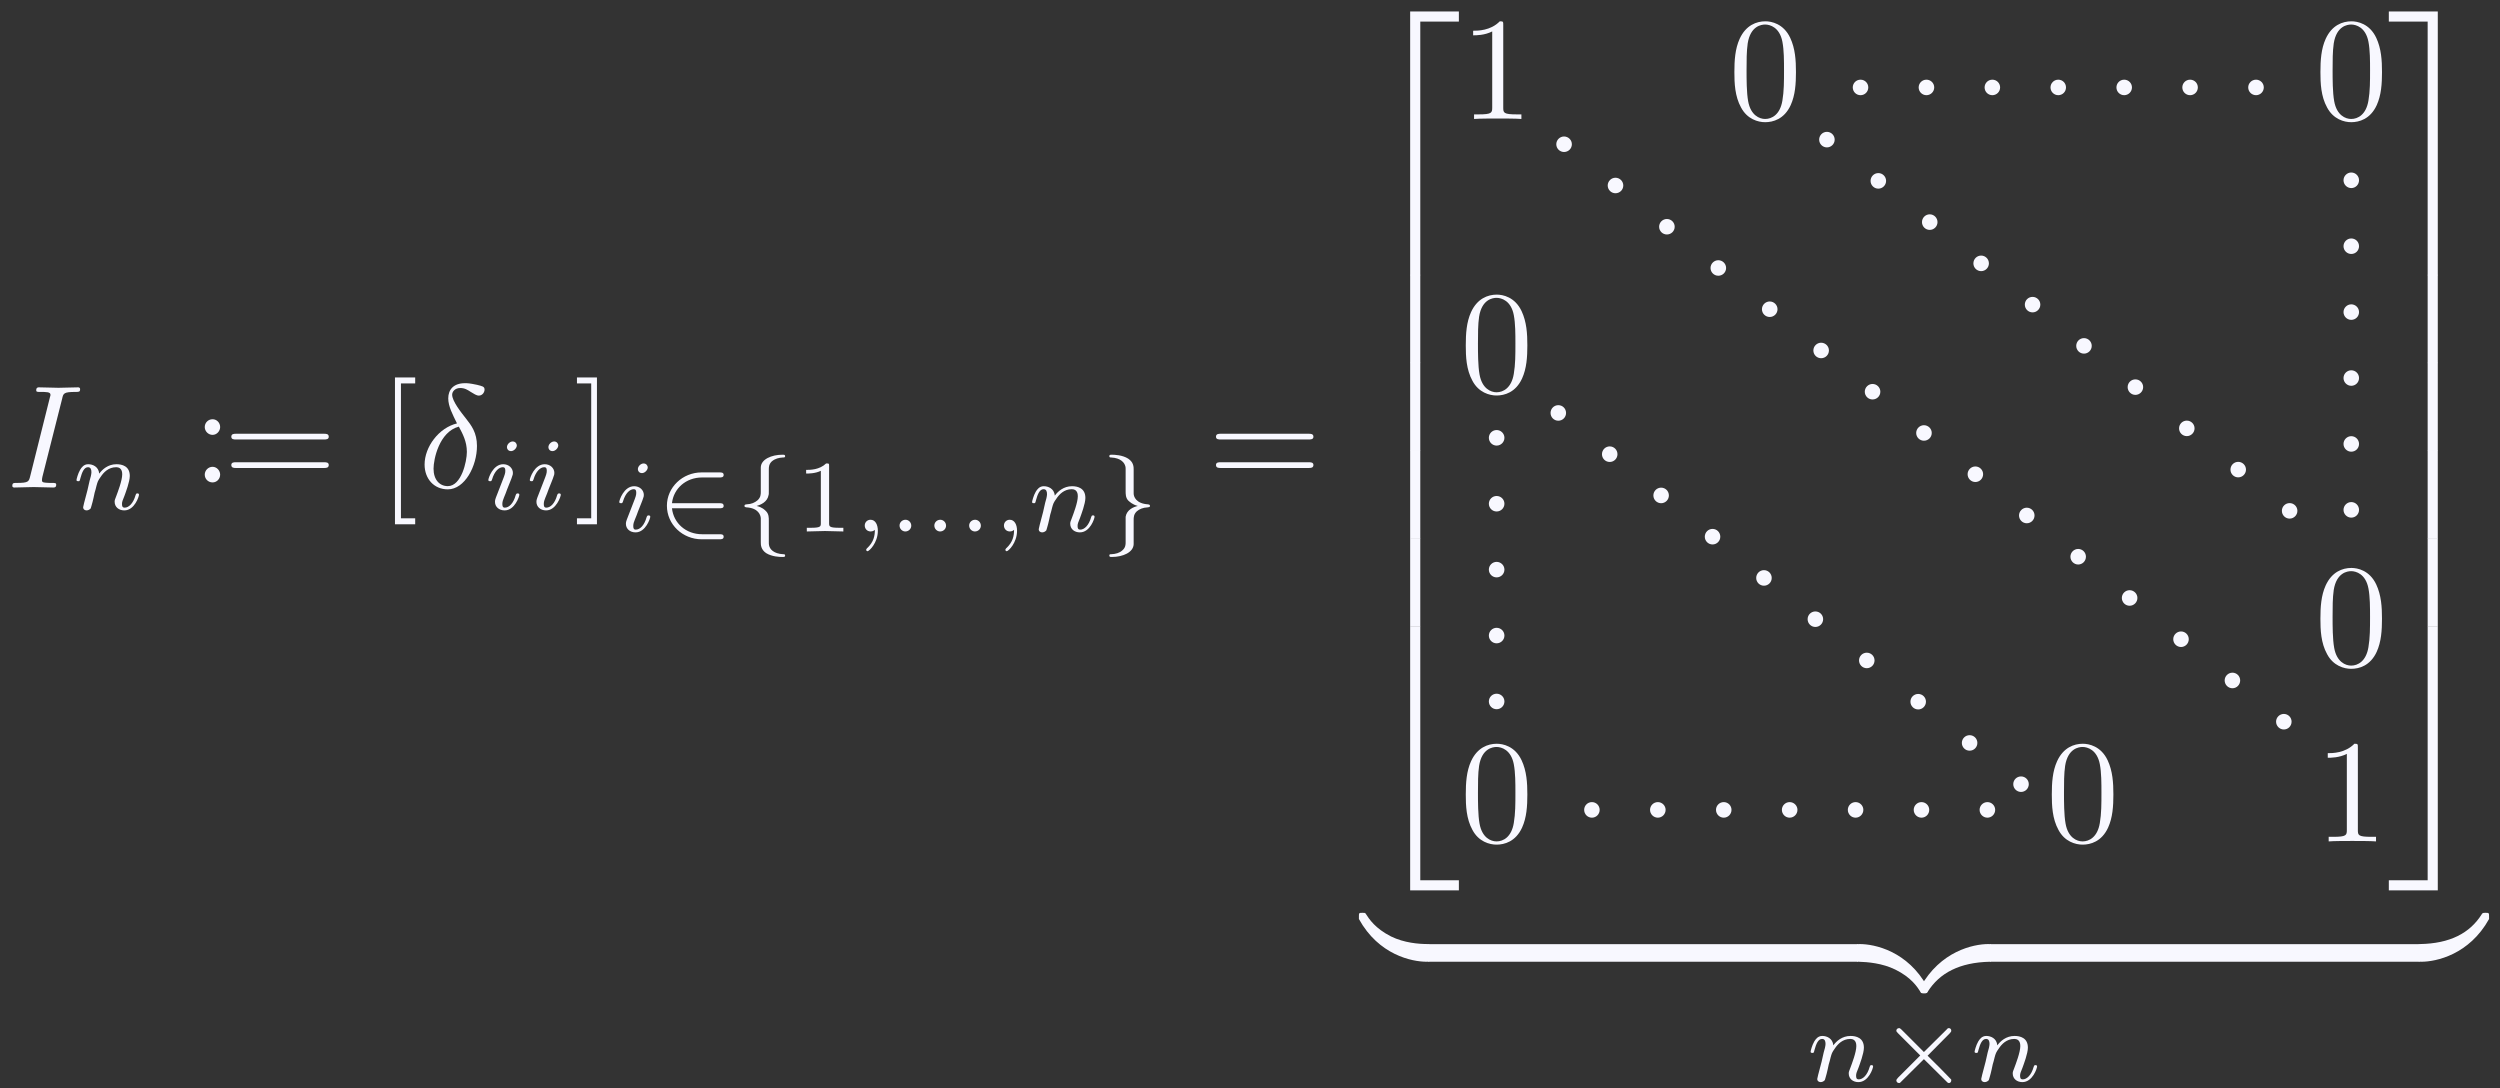 <?xml version="1.0" encoding="UTF-8"?>
<svg xmlns="http://www.w3.org/2000/svg" xmlns:xlink="http://www.w3.org/1999/xlink" width="170" height="74" viewBox="0 0 170 74">
<rect x="0" y="0" width="170" height="74" fill="#333333" stroke="none"/>
<defs>
<g>
<g id="glyph-0-0">
</g>
<g id="glyph-0-1">
<path d="M 3.734 -6.047 C 3.812 -6.406 3.844 -6.5 4.641 -6.5 C 4.875 -6.5 4.953 -6.5 4.953 -6.688 C 4.953 -6.812 4.844 -6.812 4.812 -6.812 C 4.516 -6.812 3.781 -6.781 3.484 -6.781 C 3.188 -6.781 2.469 -6.812 2.156 -6.812 C 2.094 -6.812 1.969 -6.812 1.969 -6.609 C 1.969 -6.5 2.047 -6.5 2.25 -6.5 C 2.656 -6.5 2.938 -6.5 2.938 -6.312 C 2.938 -6.266 2.938 -6.234 2.906 -6.156 L 1.562 -0.781 C 1.469 -0.406 1.453 -0.312 0.656 -0.312 C 0.422 -0.312 0.344 -0.312 0.344 -0.109 C 0.344 0 0.453 0 0.484 0 C 0.781 0 1.5 -0.031 1.797 -0.031 C 2.094 -0.031 2.828 0 3.125 0 C 3.203 0 3.328 0 3.328 -0.188 C 3.328 -0.312 3.25 -0.312 3.031 -0.312 C 2.844 -0.312 2.797 -0.312 2.609 -0.328 C 2.391 -0.344 2.359 -0.391 2.359 -0.5 C 2.359 -0.578 2.375 -0.656 2.391 -0.734 Z M 3.734 -6.047 "/>
</g>
<g id="glyph-0-2">
<path d="M 2.625 -4.359 C 1.391 -4.062 0.422 -2.766 0.422 -1.562 C 0.422 -0.594 1.062 0.125 2 0.125 C 3.156 0.125 3.984 -1.453 3.984 -2.828 C 3.984 -3.734 3.594 -4.234 3.25 -4.672 C 2.891 -5.125 2.297 -5.875 2.297 -6.312 C 2.297 -6.531 2.5 -6.766 2.844 -6.766 C 3.156 -6.766 3.344 -6.641 3.562 -6.5 C 3.766 -6.375 3.953 -6.25 4.109 -6.25 C 4.359 -6.25 4.5 -6.484 4.5 -6.656 C 4.5 -6.875 4.344 -6.891 3.984 -6.984 C 3.469 -7.094 3.328 -7.094 3.172 -7.094 C 2.391 -7.094 2.031 -6.656 2.031 -6.062 C 2.031 -5.516 2.328 -4.969 2.625 -4.359 Z M 2.75 -4.141 C 3 -3.672 3.297 -3.141 3.297 -2.422 C 3.297 -1.766 2.922 -0.094 2 -0.094 C 1.453 -0.094 1.031 -0.516 1.031 -1.281 C 1.031 -1.906 1.406 -3.781 2.75 -4.141 Z M 2.75 -4.141 "/>
</g>
<g id="glyph-1-0">
</g>
<g id="glyph-1-1">
<path d="M 0.844 -0.438 C 0.828 -0.344 0.781 -0.172 0.781 -0.156 C 0.781 0 0.906 0.062 1.016 0.062 C 1.141 0.062 1.25 -0.016 1.297 -0.078 C 1.328 -0.141 1.375 -0.375 1.422 -0.516 C 1.453 -0.641 1.531 -0.969 1.562 -1.141 C 1.609 -1.297 1.656 -1.453 1.688 -1.609 C 1.766 -1.891 1.781 -1.953 1.984 -2.234 C 2.172 -2.516 2.5 -2.875 3.031 -2.875 C 3.422 -2.875 3.438 -2.516 3.438 -2.391 C 3.438 -1.969 3.141 -1.203 3.031 -0.906 C 2.953 -0.703 2.922 -0.641 2.922 -0.531 C 2.922 -0.156 3.219 0.062 3.578 0.062 C 4.281 0.062 4.578 -0.891 4.578 -1 C 4.578 -1.094 4.5 -1.094 4.469 -1.094 C 4.375 -1.094 4.375 -1.047 4.344 -0.969 C 4.188 -0.406 3.875 -0.125 3.609 -0.125 C 3.453 -0.125 3.422 -0.219 3.422 -0.375 C 3.422 -0.531 3.469 -0.625 3.594 -0.938 C 3.672 -1.156 3.953 -1.891 3.953 -2.281 C 3.953 -2.953 3.422 -3.078 3.047 -3.078 C 2.469 -3.078 2.078 -2.719 1.875 -2.438 C 1.828 -2.922 1.422 -3.078 1.125 -3.078 C 0.828 -3.078 0.672 -2.859 0.578 -2.703 C 0.422 -2.438 0.328 -2.047 0.328 -2 C 0.328 -1.922 0.422 -1.922 0.453 -1.922 C 0.547 -1.922 0.547 -1.938 0.594 -2.125 C 0.703 -2.531 0.844 -2.875 1.109 -2.875 C 1.297 -2.875 1.344 -2.719 1.344 -2.531 C 1.344 -2.406 1.281 -2.141 1.219 -1.953 C 1.172 -1.766 1.109 -1.484 1.078 -1.328 Z M 0.844 -0.438 "/>
</g>
<g id="glyph-1-2">
<path d="M 2.266 -4.359 C 2.266 -4.469 2.172 -4.625 1.984 -4.625 C 1.797 -4.625 1.594 -4.438 1.594 -4.234 C 1.594 -4.125 1.672 -3.969 1.875 -3.969 C 2.062 -3.969 2.266 -4.172 2.266 -4.359 Z M 0.844 -0.812 C 0.812 -0.719 0.781 -0.641 0.781 -0.516 C 0.781 -0.188 1.047 0.062 1.438 0.062 C 2.125 0.062 2.438 -0.891 2.438 -1 C 2.438 -1.094 2.344 -1.094 2.328 -1.094 C 2.234 -1.094 2.219 -1.047 2.188 -0.969 C 2.031 -0.406 1.734 -0.125 1.453 -0.125 C 1.312 -0.125 1.281 -0.219 1.281 -0.375 C 1.281 -0.531 1.328 -0.656 1.391 -0.812 C 1.469 -1 1.547 -1.188 1.609 -1.375 C 1.672 -1.547 1.938 -2.172 1.953 -2.266 C 1.984 -2.328 2 -2.406 2 -2.484 C 2 -2.812 1.719 -3.078 1.344 -3.078 C 0.641 -3.078 0.328 -2.125 0.328 -2 C 0.328 -1.922 0.422 -1.922 0.453 -1.922 C 0.547 -1.922 0.547 -1.953 0.578 -2.031 C 0.75 -2.625 1.062 -2.875 1.312 -2.875 C 1.422 -2.875 1.484 -2.828 1.484 -2.641 C 1.484 -2.469 1.453 -2.375 1.281 -1.938 Z M 0.844 -0.812 "/>
</g>
<g id="glyph-1-3">
<path d="M 1.469 -0.109 C 1.469 0.266 1.406 0.719 0.922 1.156 C 0.906 1.188 0.875 1.219 0.875 1.25 C 0.875 1.297 0.938 1.344 0.969 1.344 C 1.078 1.344 1.672 0.781 1.672 -0.047 C 1.672 -0.469 1.5 -0.797 1.172 -0.797 C 0.953 -0.797 0.781 -0.625 0.781 -0.406 C 0.781 -0.188 0.938 0 1.188 0 C 1.359 0 1.469 -0.109 1.469 -0.109 Z M 1.469 -0.109 "/>
</g>
<g id="glyph-1-4">
<path d="M 1.578 -0.391 C 1.578 -0.641 1.375 -0.797 1.188 -0.797 C 0.953 -0.797 0.781 -0.609 0.781 -0.406 C 0.781 -0.156 0.984 0 1.172 0 C 1.406 0 1.578 -0.188 1.578 -0.391 Z M 1.578 -0.391 "/>
</g>
<g id="glyph-2-0">
</g>
<g id="glyph-2-1">
<path d="M 1.906 -3.766 C 1.906 -4.062 1.672 -4.297 1.391 -4.297 C 1.094 -4.297 0.859 -4.062 0.859 -3.766 C 0.859 -3.484 1.094 -3.234 1.391 -3.234 C 1.672 -3.234 1.906 -3.484 1.906 -3.766 Z M 1.906 -0.531 C 1.906 -0.812 1.672 -1.062 1.391 -1.062 C 1.094 -1.062 0.859 -0.812 0.859 -0.531 C 0.859 -0.234 1.094 0 1.391 0 C 1.672 0 1.906 -0.234 1.906 -0.531 Z M 1.906 -0.531 "/>
</g>
<g id="glyph-2-2">
<path d="M 6.844 -3.266 C 7 -3.266 7.188 -3.266 7.188 -3.453 C 7.188 -3.656 7 -3.656 6.859 -3.656 L 0.891 -3.656 C 0.75 -3.656 0.562 -3.656 0.562 -3.453 C 0.562 -3.266 0.75 -3.266 0.891 -3.266 Z M 6.859 -1.328 C 7 -1.328 7.188 -1.328 7.188 -1.531 C 7.188 -1.719 7 -1.719 6.844 -1.719 L 0.891 -1.719 C 0.75 -1.719 0.562 -1.719 0.562 -1.531 C 0.562 -1.328 0.75 -1.328 0.891 -1.328 Z M 6.859 -1.328 "/>
</g>
<g id="glyph-2-3">
<path d="M 2.547 2.5 L 2.547 2.094 L 1.578 2.094 L 1.578 -7.078 L 2.547 -7.078 L 2.547 -7.484 L 1.172 -7.484 L 1.172 2.5 Z M 2.547 2.5 "/>
</g>
<g id="glyph-2-4">
<path d="M 1.578 -7.484 L 0.219 -7.484 L 0.219 -7.078 L 1.188 -7.078 L 1.188 2.094 L 0.219 2.094 L 0.219 2.5 L 1.578 2.5 Z M 1.578 -7.484 "/>
</g>
<g id="glyph-2-5">
<path d="M 2.938 -6.375 C 2.938 -6.625 2.938 -6.641 2.703 -6.641 C 2.078 -6 1.203 -6 0.891 -6 L 0.891 -5.688 C 1.094 -5.688 1.672 -5.688 2.188 -5.953 L 2.188 -0.781 C 2.188 -0.422 2.156 -0.312 1.266 -0.312 L 0.953 -0.312 L 0.953 0 C 1.297 -0.031 2.156 -0.031 2.562 -0.031 C 2.953 -0.031 3.828 -0.031 4.172 0 L 4.172 -0.312 L 3.859 -0.312 C 2.953 -0.312 2.938 -0.422 2.938 -0.781 Z M 2.938 -6.375 "/>
</g>
<g id="glyph-2-6">
<path d="M 4.578 -3.188 C 4.578 -3.984 4.531 -4.781 4.188 -5.516 C 3.734 -6.484 2.906 -6.641 2.5 -6.641 C 1.891 -6.641 1.172 -6.375 0.75 -5.453 C 0.438 -4.766 0.391 -3.984 0.391 -3.188 C 0.391 -2.438 0.422 -1.547 0.844 -0.781 C 1.266 0.016 2 0.219 2.484 0.219 C 3.016 0.219 3.781 0.016 4.219 -0.938 C 4.531 -1.625 4.578 -2.406 4.578 -3.188 Z M 2.484 0 C 2.094 0 1.5 -0.25 1.328 -1.203 C 1.219 -1.797 1.219 -2.719 1.219 -3.312 C 1.219 -3.953 1.219 -4.609 1.297 -5.141 C 1.484 -6.328 2.234 -6.422 2.484 -6.422 C 2.812 -6.422 3.469 -6.234 3.656 -5.25 C 3.766 -4.688 3.766 -3.938 3.766 -3.312 C 3.766 -2.562 3.766 -1.891 3.656 -1.25 C 3.5 -0.297 2.938 0 2.484 0 Z M 2.484 0 "/>
</g>
<g id="glyph-3-0">
</g>
<g id="glyph-3-1">
<path d="M 4.328 -1.578 C 4.438 -1.578 4.609 -1.578 4.609 -1.734 C 4.609 -1.922 4.453 -1.922 4.328 -1.922 L 1.094 -1.922 C 1.203 -2.922 2.047 -3.672 3.141 -3.672 L 4.328 -3.672 C 4.438 -3.672 4.609 -3.672 4.609 -3.844 C 4.609 -4.016 4.453 -4.016 4.328 -4.016 L 3.109 -4.016 C 1.812 -4.016 0.75 -3 0.75 -1.75 C 0.75 -0.469 1.828 0.531 3.109 0.531 L 4.328 0.531 C 4.438 0.531 4.609 0.531 4.609 0.359 C 4.609 0.188 4.453 0.188 4.328 0.188 L 3.141 0.188 C 2.047 0.188 1.203 -0.562 1.094 -1.578 Z M 4.328 -1.578 "/>
</g>
<g id="glyph-3-2">
<path d="M 2.312 -4.219 C 2.312 -4.359 2.312 -4.578 2.516 -4.766 C 2.734 -4.953 3 -5.016 3.266 -5.031 C 3.359 -5.031 3.422 -5.031 3.422 -5.125 C 3.422 -5.219 3.344 -5.219 3.234 -5.219 C 2.5 -5.219 1.766 -4.906 1.766 -4.344 L 1.766 -2.703 C 1.766 -2.531 1.766 -2.312 1.531 -2.109 C 1.359 -1.969 1.141 -1.859 0.797 -1.844 C 0.703 -1.828 0.656 -1.828 0.656 -1.734 C 0.656 -1.656 0.719 -1.656 0.781 -1.641 C 1.609 -1.594 1.75 -1.109 1.766 -0.906 L 1.766 0.719 C 1.766 0.906 1.766 1.219 2.125 1.469 C 2.516 1.719 3.062 1.734 3.234 1.734 C 3.344 1.734 3.422 1.734 3.422 1.641 C 3.422 1.547 3.359 1.547 3.297 1.547 C 2.641 1.516 2.375 1.203 2.328 0.938 C 2.312 0.875 2.312 0.828 2.312 0.719 L 2.312 -0.734 C 2.312 -0.938 2.312 -1.188 2.125 -1.375 C 2.031 -1.469 1.875 -1.641 1.484 -1.734 C 1.75 -1.812 2.219 -2 2.297 -2.484 C 2.312 -2.516 2.312 -2.531 2.312 -2.766 Z M 2.312 -4.219 "/>
</g>
<g id="glyph-3-3">
<path d="M 2.312 -0.781 C 2.312 -0.953 2.312 -1.172 2.531 -1.375 C 2.703 -1.516 2.922 -1.625 3.281 -1.641 C 3.359 -1.656 3.422 -1.656 3.422 -1.734 C 3.422 -1.828 3.359 -1.828 3.297 -1.844 C 2.469 -1.891 2.312 -2.375 2.312 -2.578 L 2.312 -4.203 C 2.312 -4.391 2.312 -4.703 1.938 -4.953 C 1.547 -5.203 1 -5.219 0.828 -5.219 C 0.734 -5.219 0.656 -5.219 0.656 -5.125 C 0.656 -5.031 0.719 -5.031 0.781 -5.031 C 1.422 -5 1.688 -4.688 1.75 -4.422 C 1.766 -4.359 1.766 -4.312 1.766 -4.203 L 1.766 -2.75 C 1.766 -2.547 1.766 -2.297 1.938 -2.109 C 2.047 -2.016 2.203 -1.844 2.594 -1.734 C 2.312 -1.672 1.844 -1.484 1.766 -1 C 1.766 -0.969 1.766 -0.953 1.766 -0.719 L 1.766 0.734 C 1.766 0.875 1.766 1.094 1.547 1.281 C 1.344 1.469 1.078 1.531 0.797 1.547 C 0.703 1.547 0.656 1.547 0.656 1.641 C 0.656 1.734 0.734 1.734 0.828 1.734 C 1.578 1.734 2.297 1.422 2.312 0.859 Z M 2.312 -0.781 "/>
</g>
<g id="glyph-3-4">
<path d="M 4.875 -3.266 C 4.953 -3.344 4.969 -3.391 4.969 -3.438 C 4.969 -3.547 4.891 -3.609 4.812 -3.609 C 4.734 -3.609 4.719 -3.594 4.641 -3.5 L 3.109 -1.984 L 1.578 -3.516 C 1.5 -3.578 1.484 -3.609 1.422 -3.609 C 1.312 -3.609 1.234 -3.531 1.234 -3.438 C 1.234 -3.375 1.266 -3.359 1.344 -3.266 L 2.859 -1.75 L 1.344 -0.234 C 1.25 -0.125 1.234 -0.094 1.234 -0.062 C 1.234 0.047 1.312 0.125 1.422 0.125 C 1.484 0.125 1.5 0.094 1.578 0.016 L 3.109 -1.5 L 4.703 0.078 C 4.734 0.109 4.766 0.125 4.812 0.125 C 4.891 0.125 4.969 0.062 4.969 -0.062 C 4.969 -0.109 4.969 -0.125 4.938 -0.141 C 4.922 -0.172 3.578 -1.531 3.359 -1.734 Z M 4.875 -3.266 "/>
</g>
<g id="glyph-4-0">
</g>
<g id="glyph-4-1">
<path d="M 2.328 -4.438 C 2.328 -4.625 2.328 -4.625 2.125 -4.625 C 1.672 -4.188 1.047 -4.188 0.766 -4.188 L 0.766 -3.938 C 0.922 -3.938 1.391 -3.938 1.766 -4.125 L 1.766 -0.578 C 1.766 -0.344 1.766 -0.25 1.078 -0.25 L 0.812 -0.25 L 0.812 0 C 0.938 0 1.797 -0.031 2.047 -0.031 C 2.266 -0.031 3.141 0 3.297 0 L 3.297 -0.25 L 3.031 -0.25 C 2.328 -0.25 2.328 -0.344 2.328 -0.578 Z M 2.328 -4.438 "/>
</g>
<g id="glyph-5-0">
</g>
<g id="glyph-5-1">
<path d="M 3.25 17.547 L 3.938 17.547 L 3.938 0.297 L 6.562 0.297 L 6.562 -0.391 L 3.25 -0.391 Z M 3.25 17.547 "/>
</g>
<g id="glyph-5-2">
<path d="M 3.25 5.984 L 3.938 5.984 L 3.938 -0.016 L 3.25 -0.016 Z M 3.25 5.984 "/>
</g>
<g id="glyph-5-3">
<path d="M 3.25 17.531 L 6.562 17.531 L 6.562 16.844 L 3.938 16.844 L 3.938 -0.406 L 3.25 -0.406 Z M 3.25 17.531 "/>
</g>
<g id="glyph-5-4">
<path d="M 2.703 17.547 L 3.391 17.547 L 3.391 -0.391 L 0.062 -0.391 L 0.062 0.297 L 2.703 0.297 Z M 2.703 17.547 "/>
</g>
<g id="glyph-5-5">
<path d="M 2.703 5.984 L 3.391 5.984 L 3.391 -0.016 L 2.703 -0.016 Z M 2.703 5.984 "/>
</g>
<g id="glyph-5-6">
<path d="M 2.703 16.844 L 0.062 16.844 L 0.062 17.531 L 3.391 17.531 L 3.391 -0.406 L 2.703 -0.406 Z M 2.703 16.844 "/>
</g>
<g id="glyph-5-7">
<path d="M 4.578 -0.922 C 4.578 -1.141 4.578 -1.203 4.453 -1.203 C 3.844 -1.203 2.844 -1.281 1.953 -1.719 C 0.875 -2.266 0.469 -2.891 0.219 -3.281 C 0.188 -3.328 0.125 -3.328 0 -3.328 C -0.234 -3.328 -0.234 -3.312 -0.234 -3.078 L -0.234 -2.906 C 1.109 -0.469 3.359 0 4.375 0 C 4.578 0 4.578 -0.016 4.578 -0.281 Z M 4.578 -0.922 "/>
</g>
<g id="glyph-5-8">
<path d="M 4.719 1.719 C 3.375 -0.734 1.125 -1.203 0.109 -1.203 C -0.094 -1.203 -0.094 -1.188 -0.094 -0.922 L -0.094 -0.281 C -0.094 -0.047 -0.094 0 0.047 0 C 0.641 0.016 1.641 0.094 2.531 0.531 C 3.609 1.062 4.016 1.688 4.266 2.078 C 4.297 2.141 4.359 2.141 4.484 2.141 C 4.719 2.141 4.719 2.125 4.719 1.875 Z M 4.719 1.719 "/>
</g>
<g id="glyph-5-9">
<path d="M 4.578 -0.922 C 4.578 -1.188 4.578 -1.203 4.375 -1.203 C 3.359 -1.203 1.109 -0.719 -0.234 1.719 L -0.234 1.875 C -0.234 2.125 -0.234 2.141 0 2.141 C 0.188 2.141 0.203 2.125 0.25 2.047 C 1.062 0.75 2.438 0.047 4.469 0 C 4.578 0 4.578 -0.062 4.578 -0.281 Z M 4.578 -0.922 "/>
</g>
<g id="glyph-5-10">
<path d="M 4.719 -3.078 C 4.719 -3.312 4.719 -3.328 4.484 -3.328 C 4.297 -3.328 4.281 -3.312 4.234 -3.25 C 3.422 -1.938 2.047 -1.234 0.016 -1.203 C -0.094 -1.203 -0.094 -1.125 -0.094 -0.922 L -0.094 -0.281 C -0.094 -0.016 -0.094 0 0.109 0 C 1.125 0 3.375 -0.484 4.719 -2.906 Z M 4.719 -3.078 "/>
</g>
</g>
</defs>
<g fill="rgb(97.255%, 97.255%, 100%)" fill-opacity="1">
<use xlink:href="#glyph-0-1" x="0.494" y="33.151"/>
</g>
<g fill="rgb(97.255%, 97.255%, 100%)" fill-opacity="1">
<use xlink:href="#glyph-1-1" x="4.873" y="34.645"/>
</g>
<g fill="rgb(97.255%, 97.255%, 100%)" fill-opacity="1">
<use xlink:href="#glyph-2-1" x="13.064" y="32.805"/>
</g>
<g fill="rgb(97.255%, 97.255%, 100%)" fill-opacity="1">
<use xlink:href="#glyph-2-2" x="15.167" y="33.151"/>
</g>
<g fill="rgb(97.255%, 97.255%, 100%)" fill-opacity="1">
<use xlink:href="#glyph-2-3" x="25.686" y="33.151"/>
</g>
<g fill="rgb(97.255%, 97.255%, 100%)" fill-opacity="1">
<use xlink:href="#glyph-0-2" x="28.45" y="33.151"/>
</g>
<g fill="rgb(97.255%, 97.255%, 100%)" fill-opacity="1">
<use xlink:href="#glyph-1-2" x="32.878" y="34.645"/>
<use xlink:href="#glyph-1-2" x="35.697" y="34.645"/>
</g>
<g fill="rgb(97.255%, 97.255%, 100%)" fill-opacity="1">
<use xlink:href="#glyph-2-4" x="39.014" y="33.151"/>
</g>
<g fill="rgb(97.255%, 97.255%, 100%)" fill-opacity="1">
<use xlink:href="#glyph-1-2" x="41.781" y="36.14"/>
</g>
<g fill="rgb(97.255%, 97.255%, 100%)" fill-opacity="1">
<use xlink:href="#glyph-3-1" x="44.6" y="36.14"/>
<use xlink:href="#glyph-3-2" x="49.968" y="36.14"/>
</g>
<g fill="rgb(97.255%, 97.255%, 100%)" fill-opacity="1">
<use xlink:href="#glyph-4-1" x="54.051" y="36.14"/>
</g>
<g fill="rgb(97.255%, 97.255%, 100%)" fill-opacity="1">
<use xlink:href="#glyph-1-3" x="58.022" y="36.14"/>
<use xlink:href="#glyph-1-4" x="60.388" y="36.14"/>
<use xlink:href="#glyph-1-4" x="62.754" y="36.14"/>
<use xlink:href="#glyph-1-4" x="65.121" y="36.14"/>
<use xlink:href="#glyph-1-3" x="67.487" y="36.14"/>
<use xlink:href="#glyph-1-1" x="69.853" y="36.14"/>
</g>
<g fill="rgb(97.255%, 97.255%, 100%)" fill-opacity="1">
<use xlink:href="#glyph-3-3" x="74.777" y="36.14"/>
</g>
<g fill="rgb(97.255%, 97.255%, 100%)" fill-opacity="1">
<use xlink:href="#glyph-2-2" x="82.125" y="33.151"/>
</g>
<g fill="rgb(97.255%, 97.255%, 100%)" fill-opacity="1">
<use xlink:href="#glyph-5-1" x="92.641" y="1.171"/>
</g>
<g fill="rgb(97.255%, 97.255%, 100%)" fill-opacity="1">
<use xlink:href="#glyph-5-2" x="92.641" y="18.705"/>
</g>
<g fill="rgb(97.255%, 97.255%, 100%)" fill-opacity="1">
<use xlink:href="#glyph-5-2" x="92.641" y="24.683"/>
</g>
<g fill="rgb(97.255%, 97.255%, 100%)" fill-opacity="1">
<use xlink:href="#glyph-5-2" x="92.641" y="30.66"/>
</g>
<g fill="rgb(97.255%, 97.255%, 100%)" fill-opacity="1">
<use xlink:href="#glyph-5-2" x="92.641" y="36.638"/>
</g>
<g fill="rgb(97.255%, 97.255%, 100%)" fill-opacity="1">
<use xlink:href="#glyph-5-3" x="92.641" y="43.014"/>
</g>
<g fill="rgb(97.255%, 97.255%, 100%)" fill-opacity="1">
<use xlink:href="#glyph-2-5" x="99.283" y="8.09"/>
</g>
<g fill="rgb(97.255%, 97.255%, 100%)" fill-opacity="1">
<use xlink:href="#glyph-2-6" x="117.547" y="8.09"/>
</g>
<g fill="rgb(97.255%, 97.255%, 100%)" fill-opacity="1">
<use xlink:href="#glyph-2-6" x="157.398" y="8.09"/>
</g>
<g fill="rgb(97.255%, 97.255%, 100%)" fill-opacity="1">
<use xlink:href="#glyph-2-6" x="99.282" y="26.675"/>
</g>
<g fill="rgb(97.255%, 97.255%, 100%)" fill-opacity="1">
<use xlink:href="#glyph-2-6" x="157.397" y="45.261"/>
</g>
<g fill="rgb(97.255%, 97.255%, 100%)" fill-opacity="1">
<use xlink:href="#glyph-2-6" x="99.282" y="57.216"/>
</g>
<g fill="rgb(97.255%, 97.255%, 100%)" fill-opacity="1">
<use xlink:href="#glyph-2-6" x="139.132" y="57.216"/>
</g>
<g fill="rgb(97.255%, 97.255%, 100%)" fill-opacity="1">
<use xlink:href="#glyph-2-5" x="157.397" y="57.216"/>
</g>
<g fill="rgb(97.255%, 97.255%, 100%)" fill-opacity="1">
<use xlink:href="#glyph-5-4" x="162.378" y="1.171"/>
</g>
<g fill="rgb(97.255%, 97.255%, 100%)" fill-opacity="1">
<use xlink:href="#glyph-5-5" x="162.378" y="18.705"/>
</g>
<g fill="rgb(97.255%, 97.255%, 100%)" fill-opacity="1">
<use xlink:href="#glyph-5-5" x="162.378" y="24.683"/>
</g>
<g fill="rgb(97.255%, 97.255%, 100%)" fill-opacity="1">
<use xlink:href="#glyph-5-5" x="162.378" y="30.66"/>
</g>
<g fill="rgb(97.255%, 97.255%, 100%)" fill-opacity="1">
<use xlink:href="#glyph-5-5" x="162.378" y="36.638"/>
</g>
<g fill="rgb(97.255%, 97.255%, 100%)" fill-opacity="1">
<use xlink:href="#glyph-5-6" x="162.378" y="43.014"/>
</g>
<path fill-rule="nonzero" fill="rgb(97.255%, 97.255%, 100%)" fill-opacity="1" d="M 160.414 12.258 C 160.414 11.969 160.18 11.73 159.887 11.73 C 159.598 11.73 159.359 11.969 159.359 12.258 C 159.359 12.551 159.598 12.789 159.887 12.789 C 160.18 12.789 160.414 12.551 160.414 12.258 Z M 160.414 16.742 C 160.414 16.449 160.18 16.215 159.887 16.215 C 159.598 16.215 159.359 16.449 159.359 16.742 C 159.359 17.035 159.598 17.27 159.887 17.27 C 160.18 17.27 160.414 17.035 160.414 16.742 Z M 160.414 21.223 C 160.414 20.934 160.18 20.695 159.887 20.695 C 159.598 20.695 159.359 20.934 159.359 21.223 C 159.359 21.516 159.598 21.75 159.887 21.75 C 160.18 21.75 160.414 21.516 160.414 21.223 Z M 160.414 25.707 C 160.414 25.414 160.18 25.18 159.887 25.18 C 159.598 25.18 159.359 25.414 159.359 25.707 C 159.359 25.996 159.598 26.234 159.887 26.234 C 160.18 26.234 160.414 25.996 160.414 25.707 Z M 160.414 30.188 C 160.414 29.898 160.18 29.66 159.887 29.66 C 159.598 29.66 159.359 29.898 159.359 30.188 C 159.359 30.48 159.598 30.715 159.887 30.715 C 160.18 30.715 160.414 30.48 160.414 30.188 Z M 160.414 34.672 C 160.414 34.379 160.18 34.141 159.887 34.141 C 159.598 34.141 159.359 34.379 159.359 34.672 C 159.359 34.961 159.598 35.199 159.887 35.199 C 160.18 35.199 160.414 34.961 160.414 34.672 Z M 160.414 34.672 "/>
<path fill-rule="nonzero" fill="rgb(97.255%, 97.255%, 100%)" fill-opacity="1" d="M 102.301 29.77 C 102.301 29.48 102.062 29.242 101.77 29.242 C 101.48 29.242 101.242 29.48 101.242 29.77 C 101.242 30.062 101.48 30.301 101.77 30.301 C 102.062 30.301 102.301 30.062 102.301 29.77 Z M 102.301 34.254 C 102.301 33.961 102.062 33.727 101.77 33.727 C 101.48 33.727 101.242 33.961 101.242 34.254 C 101.242 34.547 101.48 34.781 101.77 34.781 C 102.062 34.781 102.301 34.547 102.301 34.254 Z M 102.301 38.734 C 102.301 38.445 102.062 38.207 101.77 38.207 C 101.48 38.207 101.242 38.445 101.242 38.734 C 101.242 39.027 101.48 39.262 101.77 39.262 C 102.062 39.262 102.301 39.027 102.301 38.734 Z M 102.301 43.219 C 102.301 42.926 102.062 42.691 101.77 42.691 C 101.48 42.691 101.242 42.926 101.242 43.219 C 101.242 43.508 101.48 43.746 101.77 43.746 C 102.062 43.746 102.301 43.508 102.301 43.219 Z M 102.301 47.699 C 102.301 47.406 102.062 47.172 101.77 47.172 C 101.48 47.172 101.242 47.406 101.242 47.699 C 101.242 47.992 101.48 48.227 101.77 48.227 C 102.062 48.227 102.301 47.992 102.301 47.699 Z M 102.301 47.699 "/>
<path fill-rule="nonzero" fill="rgb(97.255%, 97.255%, 100%)" fill-opacity="1" d="M 106.887 9.809 C 106.887 9.52 106.648 9.281 106.355 9.281 C 106.066 9.281 105.828 9.52 105.828 9.809 C 105.828 10.102 106.066 10.336 106.355 10.336 C 106.648 10.336 106.887 10.102 106.887 9.809 Z M 110.383 12.613 C 110.383 12.324 110.145 12.086 109.852 12.086 C 109.562 12.086 109.324 12.324 109.324 12.613 C 109.324 12.906 109.562 13.141 109.852 13.141 C 110.145 13.141 110.383 12.906 110.383 12.613 Z M 113.879 15.418 C 113.879 15.129 113.641 14.891 113.348 14.891 C 113.059 14.891 112.82 15.129 112.82 15.418 C 112.82 15.711 113.059 15.945 113.348 15.945 C 113.641 15.945 113.879 15.711 113.879 15.418 Z M 117.375 18.223 C 117.375 17.934 117.137 17.695 116.844 17.695 C 116.555 17.695 116.316 17.934 116.316 18.223 C 116.316 18.516 116.555 18.75 116.844 18.75 C 117.137 18.75 117.375 18.516 117.375 18.223 Z M 120.871 21.027 C 120.871 20.738 120.633 20.5 120.34 20.5 C 120.051 20.5 119.812 20.738 119.812 21.027 C 119.812 21.32 120.051 21.555 120.34 21.555 C 120.633 21.555 120.871 21.32 120.871 21.027 Z M 124.367 23.832 C 124.367 23.543 124.129 23.305 123.836 23.305 C 123.547 23.305 123.309 23.543 123.309 23.832 C 123.309 24.125 123.547 24.359 123.836 24.359 C 124.129 24.359 124.367 24.125 124.367 23.832 Z M 127.863 26.637 C 127.863 26.348 127.625 26.109 127.332 26.109 C 127.043 26.109 126.805 26.348 126.805 26.637 C 126.805 26.93 127.043 27.164 127.332 27.164 C 127.625 27.164 127.863 26.93 127.863 26.637 Z M 131.359 29.441 C 131.359 29.152 131.121 28.914 130.828 28.914 C 130.539 28.914 130.301 29.152 130.301 29.441 C 130.301 29.734 130.539 29.969 130.828 29.969 C 131.121 29.969 131.359 29.734 131.359 29.441 Z M 134.852 32.246 C 134.852 31.957 134.617 31.719 134.324 31.719 C 134.035 31.719 133.797 31.957 133.797 32.246 C 133.797 32.539 134.035 32.777 134.324 32.777 C 134.617 32.777 134.852 32.539 134.852 32.246 Z M 138.348 35.051 C 138.348 34.762 138.113 34.523 137.82 34.523 C 137.531 34.523 137.293 34.762 137.293 35.051 C 137.293 35.344 137.531 35.582 137.82 35.582 C 138.113 35.582 138.348 35.344 138.348 35.051 Z M 141.844 37.855 C 141.844 37.566 141.609 37.328 141.316 37.328 C 141.027 37.328 140.789 37.566 140.789 37.855 C 140.789 38.148 141.027 38.387 141.316 38.387 C 141.609 38.387 141.844 38.148 141.844 37.855 Z M 145.344 40.66 C 145.344 40.371 145.105 40.133 144.812 40.133 C 144.523 40.133 144.285 40.371 144.285 40.66 C 144.285 40.953 144.523 41.191 144.812 41.191 C 145.105 41.191 145.344 40.953 145.344 40.66 Z M 148.836 43.465 C 148.836 43.176 148.602 42.938 148.309 42.938 C 148.02 42.938 147.781 43.176 147.781 43.465 C 147.781 43.758 148.02 43.996 148.309 43.996 C 148.602 43.996 148.836 43.758 148.836 43.465 Z M 152.332 46.27 C 152.332 45.98 152.098 45.742 151.805 45.742 C 151.516 45.742 151.277 45.98 151.277 46.27 C 151.277 46.562 151.516 46.801 151.805 46.801 C 152.098 46.801 152.332 46.562 152.332 46.27 Z M 155.828 49.074 C 155.828 48.785 155.594 48.547 155.301 48.547 C 155.012 48.547 154.773 48.785 154.773 49.074 C 154.773 49.367 155.012 49.605 155.301 49.605 C 155.594 49.605 155.828 49.367 155.828 49.074 Z M 155.828 49.074 "/>
<path fill-rule="nonzero" fill="rgb(97.255%, 97.255%, 100%)" fill-opacity="1" d="M 124.758 9.496 C 124.758 9.203 124.52 8.965 124.23 8.965 C 123.938 8.965 123.703 9.203 123.703 9.496 C 123.703 9.785 123.938 10.023 124.23 10.023 C 124.52 10.023 124.758 9.785 124.758 9.496 Z M 128.254 12.301 C 128.254 12.008 128.016 11.77 127.727 11.77 C 127.434 11.77 127.199 12.008 127.199 12.301 C 127.199 12.59 127.434 12.828 127.727 12.828 C 128.016 12.828 128.254 12.59 128.254 12.301 Z M 131.75 15.105 C 131.75 14.812 131.512 14.574 131.223 14.574 C 130.93 14.574 130.695 14.812 130.695 15.105 C 130.695 15.395 130.93 15.633 131.223 15.633 C 131.512 15.633 131.75 15.395 131.75 15.105 Z M 135.246 17.91 C 135.246 17.617 135.008 17.379 134.719 17.379 C 134.426 17.379 134.191 17.617 134.191 17.91 C 134.191 18.199 134.426 18.438 134.719 18.438 C 135.008 18.438 135.246 18.199 135.246 17.91 Z M 138.742 20.715 C 138.742 20.422 138.504 20.188 138.215 20.188 C 137.922 20.188 137.688 20.422 137.688 20.715 C 137.688 21.004 137.922 21.242 138.215 21.242 C 138.504 21.242 138.742 21.004 138.742 20.715 Z M 142.238 23.52 C 142.238 23.227 142 22.992 141.711 22.992 C 141.418 22.992 141.184 23.227 141.184 23.52 C 141.184 23.809 141.418 24.047 141.711 24.047 C 142 24.047 142.238 23.809 142.238 23.52 Z M 145.734 26.324 C 145.734 26.031 145.496 25.797 145.207 25.797 C 144.914 25.797 144.68 26.031 144.68 26.324 C 144.68 26.613 144.914 26.852 145.207 26.852 C 145.496 26.852 145.734 26.613 145.734 26.324 Z M 149.23 29.129 C 149.23 28.836 148.992 28.602 148.703 28.602 C 148.41 28.602 148.176 28.836 148.176 29.129 C 148.176 29.418 148.41 29.656 148.703 29.656 C 148.992 29.656 149.23 29.418 149.23 29.129 Z M 152.727 31.934 C 152.727 31.641 152.488 31.406 152.199 31.406 C 151.906 31.406 151.672 31.641 151.672 31.934 C 151.672 32.223 151.906 32.461 152.199 32.461 C 152.488 32.461 152.727 32.223 152.727 31.934 Z M 156.223 34.738 C 156.223 34.445 155.984 34.211 155.695 34.211 C 155.402 34.211 155.168 34.445 155.168 34.738 C 155.168 35.027 155.402 35.266 155.695 35.266 C 155.984 35.266 156.223 35.027 156.223 34.738 Z M 156.223 34.738 "/>
<path fill-rule="nonzero" fill="rgb(97.255%, 97.255%, 100%)" fill-opacity="1" d="M 106.492 28.082 C 106.492 27.789 106.258 27.551 105.965 27.551 C 105.672 27.551 105.438 27.789 105.438 28.082 C 105.438 28.371 105.672 28.609 105.965 28.609 C 106.258 28.609 106.492 28.371 106.492 28.082 Z M 109.988 30.887 C 109.988 30.594 109.754 30.355 109.461 30.355 C 109.168 30.355 108.934 30.594 108.934 30.887 C 108.934 31.176 109.168 31.414 109.461 31.414 C 109.754 31.414 109.988 31.176 109.988 30.887 Z M 113.484 33.691 C 113.484 33.398 113.25 33.16 112.957 33.16 C 112.664 33.16 112.43 33.398 112.43 33.691 C 112.43 33.98 112.664 34.219 112.957 34.219 C 113.25 34.219 113.484 33.98 113.484 33.691 Z M 116.98 36.496 C 116.98 36.203 116.746 35.965 116.453 35.965 C 116.16 35.965 115.926 36.203 115.926 36.496 C 115.926 36.785 116.16 37.023 116.453 37.023 C 116.746 37.023 116.98 36.785 116.98 36.496 Z M 120.477 39.301 C 120.477 39.008 120.242 38.77 119.949 38.77 C 119.656 38.77 119.422 39.008 119.422 39.301 C 119.422 39.59 119.656 39.828 119.949 39.828 C 120.242 39.828 120.477 39.59 120.477 39.301 Z M 123.973 42.105 C 123.973 41.812 123.738 41.578 123.445 41.578 C 123.152 41.578 122.918 41.812 122.918 42.105 C 122.918 42.395 123.152 42.633 123.445 42.633 C 123.738 42.633 123.973 42.395 123.973 42.105 Z M 127.469 44.91 C 127.469 44.617 127.234 44.383 126.941 44.383 C 126.648 44.383 126.414 44.617 126.414 44.91 C 126.414 45.199 126.648 45.438 126.941 45.438 C 127.234 45.438 127.469 45.199 127.469 44.91 Z M 130.965 47.715 C 130.965 47.422 130.73 47.188 130.438 47.188 C 130.145 47.188 129.91 47.422 129.91 47.715 C 129.91 48.004 130.145 48.242 130.438 48.242 C 130.73 48.242 130.965 48.004 130.965 47.715 Z M 134.461 50.52 C 134.461 50.227 134.227 49.992 133.934 49.992 C 133.641 49.992 133.406 50.227 133.406 50.52 C 133.406 50.809 133.641 51.047 133.934 51.047 C 134.227 51.047 134.461 50.809 134.461 50.52 Z M 137.957 53.324 C 137.957 53.031 137.723 52.797 137.43 52.797 C 137.137 52.797 136.902 53.031 136.902 53.324 C 136.902 53.613 137.137 53.852 137.43 53.852 C 137.723 53.852 137.957 53.613 137.957 53.324 Z M 137.957 53.324 "/>
<path fill-rule="nonzero" fill="rgb(97.255%, 97.255%, 100%)" fill-opacity="1" d="M 127.043 5.945 C 127.043 5.652 126.809 5.418 126.516 5.418 C 126.223 5.418 125.988 5.652 125.988 5.945 C 125.988 6.238 126.223 6.473 126.516 6.473 C 126.809 6.473 127.043 6.238 127.043 5.945 Z M 131.527 5.945 C 131.527 5.652 131.289 5.418 130.996 5.418 C 130.707 5.418 130.469 5.652 130.469 5.945 C 130.469 6.238 130.707 6.473 130.996 6.473 C 131.289 6.473 131.527 6.238 131.527 5.945 Z M 136.008 5.945 C 136.008 5.652 135.77 5.418 135.48 5.418 C 135.188 5.418 134.953 5.652 134.953 5.945 C 134.953 6.238 135.188 6.473 135.48 6.473 C 135.77 6.473 136.008 6.238 136.008 5.945 Z M 140.488 5.945 C 140.488 5.652 140.254 5.418 139.961 5.418 C 139.672 5.418 139.434 5.652 139.434 5.945 C 139.434 6.238 139.672 6.473 139.961 6.473 C 140.254 6.473 140.488 6.238 140.488 5.945 Z M 144.973 5.945 C 144.973 5.652 144.734 5.418 144.445 5.418 C 144.152 5.418 143.918 5.652 143.918 5.945 C 143.918 6.238 144.152 6.473 144.445 6.473 C 144.734 6.473 144.973 6.238 144.973 5.945 Z M 149.453 5.945 C 149.453 5.652 149.219 5.418 148.926 5.418 C 148.633 5.418 148.398 5.652 148.398 5.945 C 148.398 6.238 148.633 6.473 148.926 6.473 C 149.219 6.473 149.453 6.238 149.453 5.945 Z M 153.938 5.945 C 153.938 5.652 153.699 5.418 153.41 5.418 C 153.117 5.418 152.879 5.652 152.879 5.945 C 152.879 6.238 153.117 6.473 153.41 6.473 C 153.699 6.473 153.938 6.238 153.938 5.945 Z M 153.938 5.945 "/>
<path fill-rule="nonzero" fill="rgb(97.255%, 97.255%, 100%)" fill-opacity="1" d="M 108.777 55.07 C 108.777 54.781 108.543 54.543 108.25 54.543 C 107.957 54.543 107.723 54.781 107.723 55.07 C 107.723 55.363 107.957 55.602 108.25 55.602 C 108.543 55.602 108.777 55.363 108.777 55.07 Z M 113.262 55.07 C 113.262 54.781 113.023 54.543 112.734 54.543 C 112.441 54.543 112.203 54.781 112.203 55.07 C 112.203 55.363 112.441 55.602 112.734 55.602 C 113.023 55.602 113.262 55.363 113.262 55.07 Z M 117.742 55.07 C 117.742 54.781 117.508 54.543 117.215 54.543 C 116.922 54.543 116.688 54.781 116.688 55.07 C 116.688 55.363 116.922 55.602 117.215 55.602 C 117.508 55.602 117.742 55.363 117.742 55.07 Z M 122.227 55.07 C 122.227 54.781 121.988 54.543 121.695 54.543 C 121.406 54.543 121.168 54.781 121.168 55.07 C 121.168 55.363 121.406 55.602 121.695 55.602 C 121.988 55.602 122.227 55.363 122.227 55.07 Z M 126.707 55.07 C 126.707 54.781 126.469 54.543 126.18 54.543 C 125.887 54.543 125.652 54.781 125.652 55.07 C 125.652 55.363 125.887 55.602 126.18 55.602 C 126.469 55.602 126.707 55.363 126.707 55.07 Z M 131.188 55.07 C 131.188 54.781 130.953 54.543 130.66 54.543 C 130.371 54.543 130.133 54.781 130.133 55.07 C 130.133 55.363 130.371 55.602 130.66 55.602 C 130.953 55.602 131.188 55.363 131.188 55.07 Z M 135.672 55.07 C 135.672 54.781 135.434 54.543 135.145 54.543 C 134.852 54.543 134.613 54.781 134.613 55.07 C 134.613 55.363 134.852 55.602 135.145 55.602 C 135.434 55.602 135.672 55.363 135.672 55.07 Z M 135.672 55.07 "/>
<g fill="rgb(97.255%, 97.255%, 100%)" fill-opacity="1">
<use xlink:href="#glyph-5-7" x="92.64" y="65.399"/>
</g>
<path fill-rule="nonzero" fill="rgb(97.255%, 97.255%, 100%)" fill-opacity="1" d="M 97.121 65.398 L 126.348 65.398 L 126.348 64.203 L 97.121 64.203 Z M 97.121 65.398 "/>
<g fill="rgb(97.255%, 97.255%, 100%)" fill-opacity="1">
<use xlink:href="#glyph-5-8" x="126.347" y="65.399"/>
<use xlink:href="#glyph-5-9" x="130.83" y="65.399"/>
</g>
<path fill-rule="nonzero" fill="rgb(97.255%, 97.255%, 100%)" fill-opacity="1" d="M 135.312 65.398 L 164.535 65.398 L 164.535 64.203 L 135.312 64.203 Z M 135.312 65.398 "/>
<g fill="rgb(97.255%, 97.255%, 100%)" fill-opacity="1">
<use xlink:href="#glyph-5-10" x="164.537" y="65.399"/>
</g>
<g fill="rgb(97.255%, 97.255%, 100%)" fill-opacity="1">
<use xlink:href="#glyph-1-1" x="122.792" y="73.522"/>
</g>
<g fill="rgb(97.255%, 97.255%, 100%)" fill-opacity="1">
<use xlink:href="#glyph-3-4" x="127.717" y="73.522"/>
</g>
<g fill="rgb(97.255%, 97.255%, 100%)" fill-opacity="1">
<use xlink:href="#glyph-1-1" x="133.943" y="73.522"/>
</g>
</svg>

